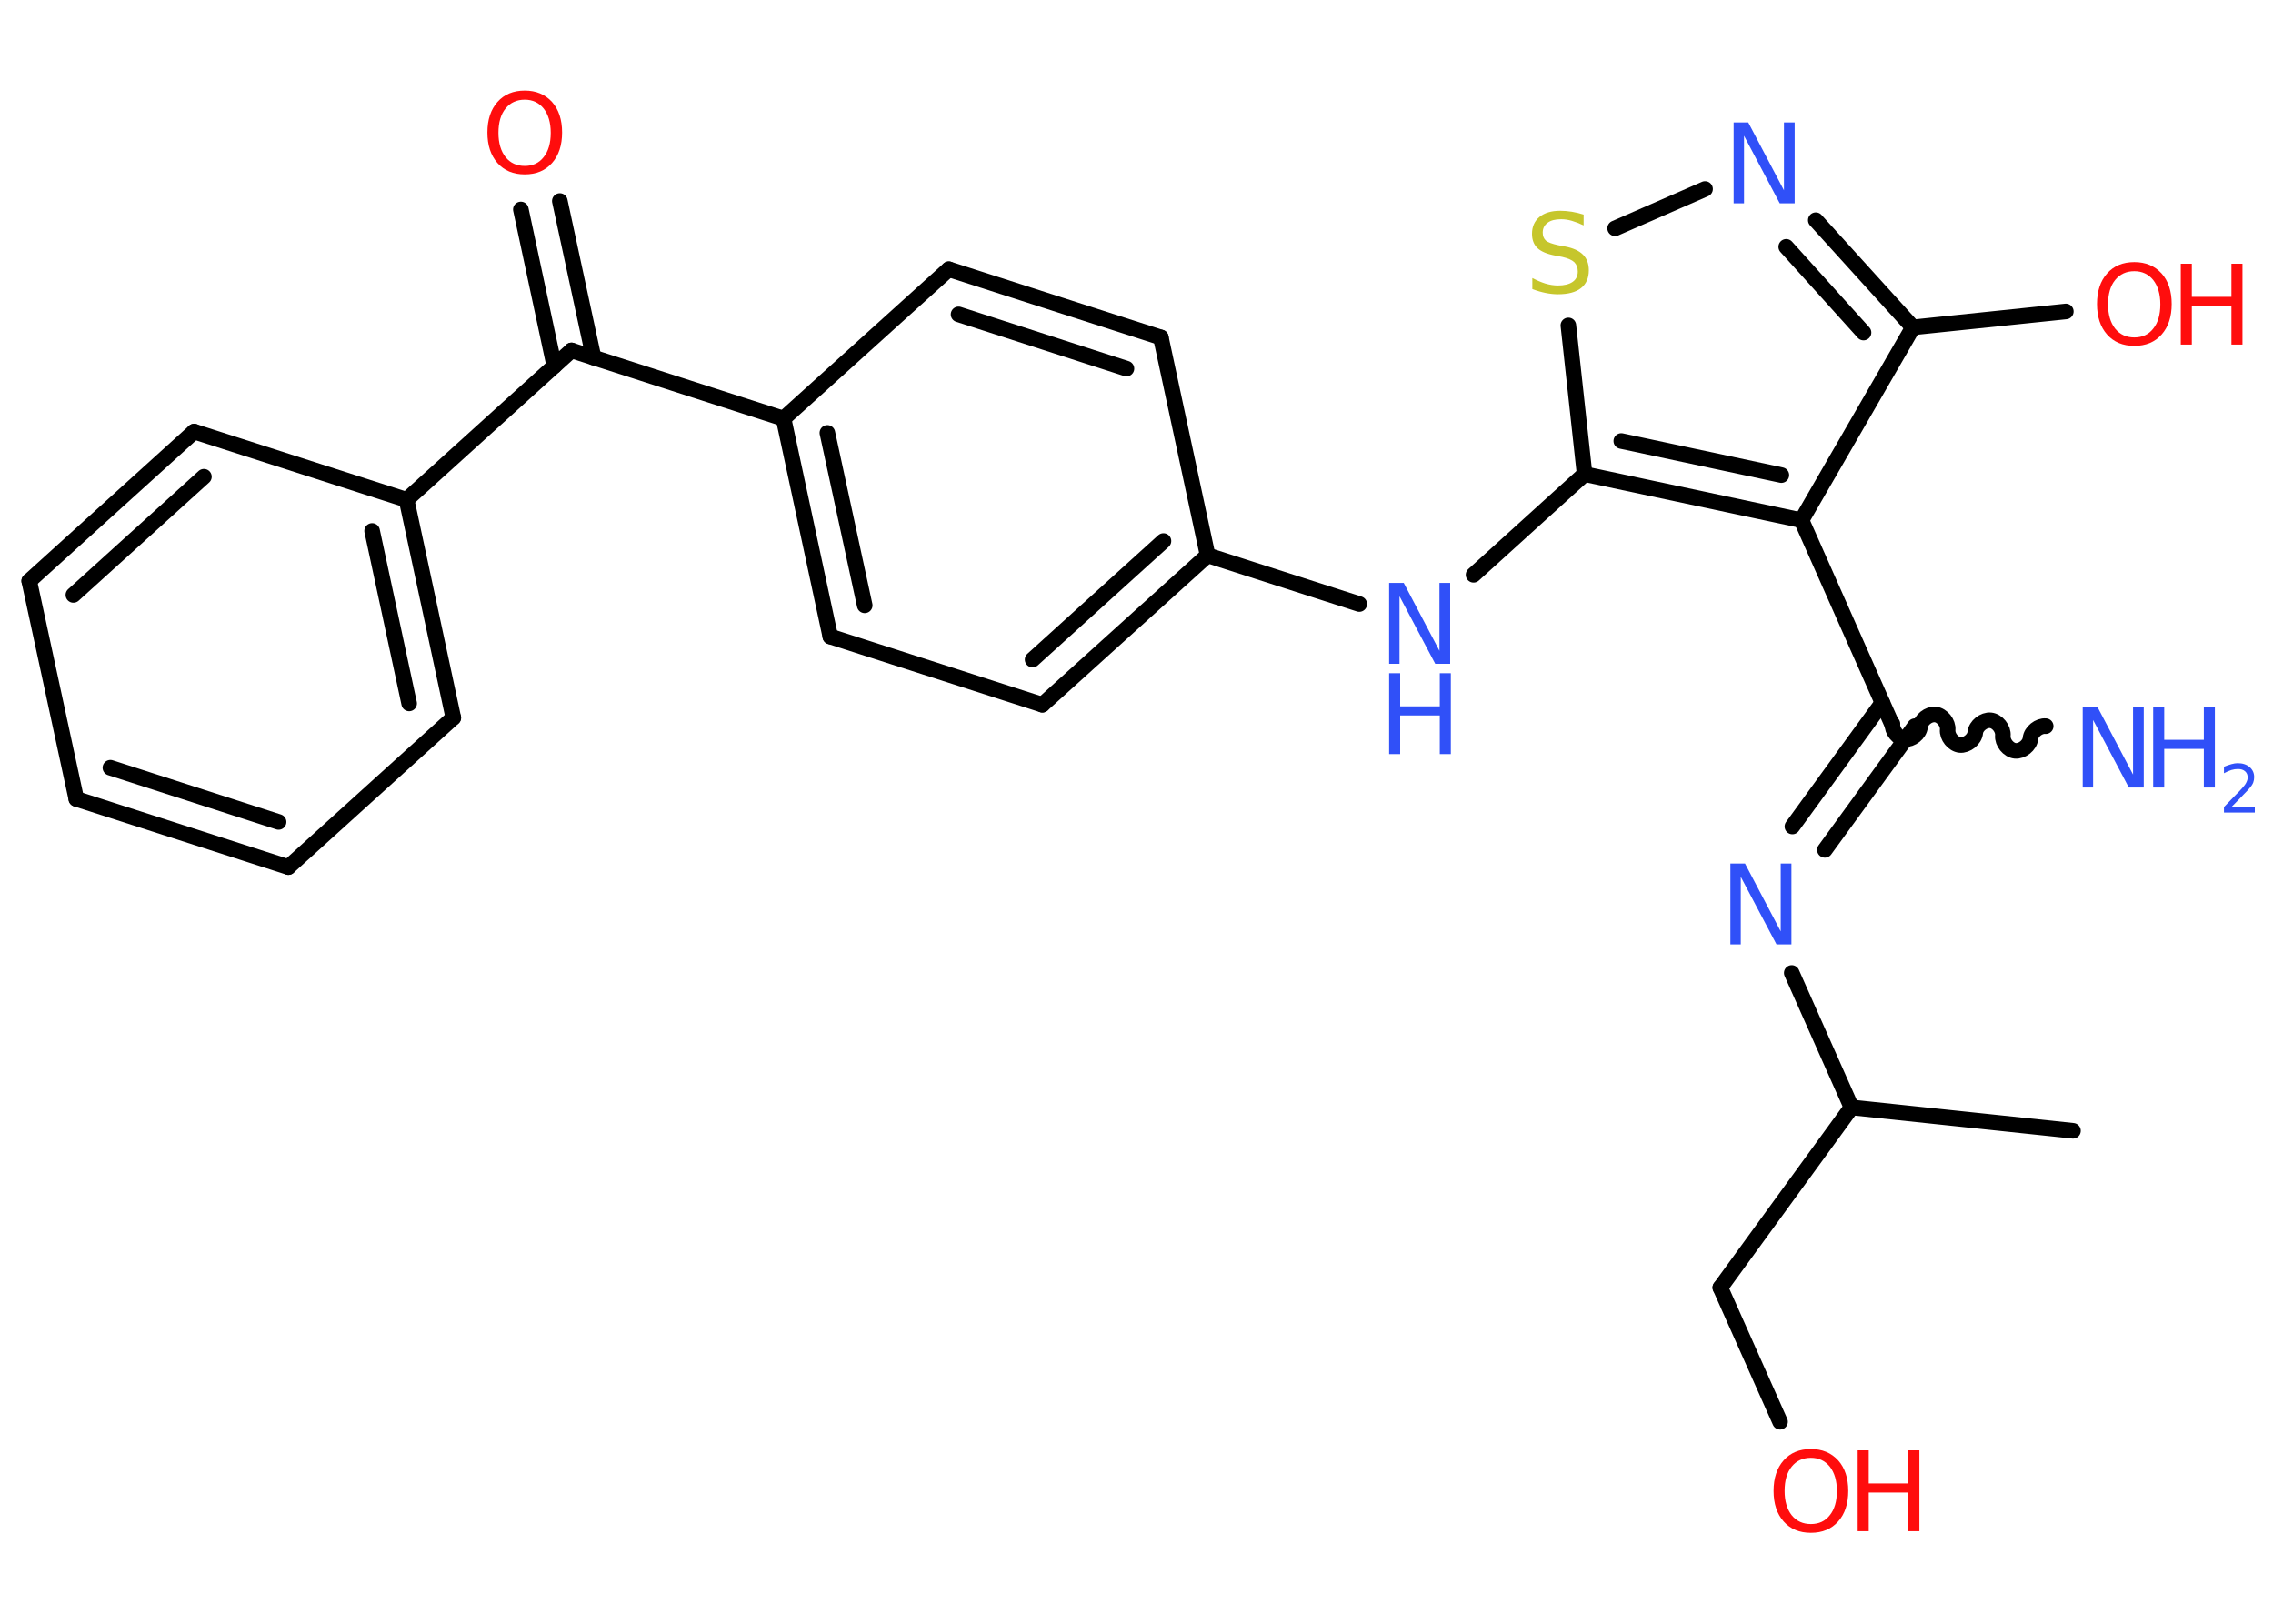 <?xml version='1.0' encoding='UTF-8'?>
<!DOCTYPE svg PUBLIC "-//W3C//DTD SVG 1.1//EN" "http://www.w3.org/Graphics/SVG/1.1/DTD/svg11.dtd">
<svg version='1.2' xmlns='http://www.w3.org/2000/svg' xmlns:xlink='http://www.w3.org/1999/xlink' width='70.0mm' height='50.0mm' viewBox='0 0 70.0 50.0'>
  <desc>Generated by the Chemistry Development Kit (http://github.com/cdk)</desc>
  <g stroke-linecap='round' stroke-linejoin='round' stroke='#000000' stroke-width='.48' fill='#3050F8'>
    <rect x='.0' y='.0' width='70.0' height='50.0' fill='#FFFFFF' stroke='none'/>
    <g id='mol1' class='mol'>
      <line id='mol1bnd1' class='bond' x1='63.84' y1='34.82' x2='57.02' y2='34.1'/>
      <line id='mol1bnd2' class='bond' x1='57.02' y1='34.1' x2='52.98' y2='39.65'/>
      <line id='mol1bnd3' class='bond' x1='52.98' y1='39.65' x2='54.82' y2='43.78'/>
      <line id='mol1bnd4' class='bond' x1='57.02' y1='34.1' x2='55.18' y2='29.96'/>
      <g id='mol1bnd5' class='bond'>
        <line x1='55.2' y1='25.45' x2='57.97' y2='21.64'/>
        <line x1='56.2' y1='26.17' x2='58.97' y2='22.36'/>
      </g>
      <path id='mol1bnd6' class='bond' d='M63.0 22.36c-.21 -.02 -.45 .17 -.47 .38c-.02 .21 -.26 .4 -.47 .38c-.21 -.02 -.4 -.26 -.38 -.47c.02 -.21 -.17 -.45 -.38 -.47c-.21 -.02 -.45 .17 -.47 .38c-.02 .21 -.26 .4 -.47 .38c-.21 -.02 -.4 -.26 -.38 -.47c.02 -.21 -.17 -.45 -.38 -.47c-.21 -.02 -.45 .17 -.47 .38c-.02 .21 -.26 .4 -.47 .38c-.21 -.02 -.4 -.26 -.38 -.47' fill='none' stroke='#000000' stroke-width='.48'/>
      <line id='mol1bnd7' class='bond' x1='58.26' y1='22.29' x2='55.48' y2='16.02'/>
      <line id='mol1bnd8' class='bond' x1='55.48' y1='16.02' x2='58.91' y2='10.08'/>
      <line id='mol1bnd9' class='bond' x1='58.91' y1='10.08' x2='63.62' y2='9.59'/>
      <g id='mol1bnd10' class='bond'>
        <line x1='58.91' y1='10.08' x2='55.92' y2='6.78'/>
        <line x1='57.39' y1='10.24' x2='55.01' y2='7.6'/>
      </g>
      <line id='mol1bnd11' class='bond' x1='52.51' y1='5.82' x2='49.74' y2='7.03'/>
      <line id='mol1bnd12' class='bond' x1='48.3' y1='10.02' x2='48.8' y2='14.6'/>
      <g id='mol1bnd13' class='bond'>
        <line x1='48.8' y1='14.6' x2='55.48' y2='16.02'/>
        <line x1='49.93' y1='13.58' x2='54.86' y2='14.63'/>
      </g>
      <line id='mol1bnd14' class='bond' x1='48.8' y1='14.6' x2='45.38' y2='17.7'/>
      <line id='mol1bnd15' class='bond' x1='41.86' y1='18.6' x2='37.19' y2='17.1'/>
      <g id='mol1bnd16' class='bond'>
        <line x1='32.1' y1='21.7' x2='37.19' y2='17.1'/>
        <line x1='31.8' y1='20.31' x2='35.83' y2='16.66'/>
      </g>
      <line id='mol1bnd17' class='bond' x1='32.1' y1='21.7' x2='25.57' y2='19.6'/>
      <g id='mol1bnd18' class='bond'>
        <line x1='24.13' y1='12.89' x2='25.57' y2='19.6'/>
        <line x1='25.48' y1='13.33' x2='26.63' y2='18.64'/>
      </g>
      <line id='mol1bnd19' class='bond' x1='24.13' y1='12.89' x2='17.6' y2='10.79'/>
      <g id='mol1bnd20' class='bond'>
        <line x1='17.07' y1='11.27' x2='16.04' y2='6.45'/>
        <line x1='18.28' y1='11.01' x2='17.24' y2='6.19'/>
      </g>
      <line id='mol1bnd21' class='bond' x1='17.6' y1='10.79' x2='12.52' y2='15.39'/>
      <g id='mol1bnd22' class='bond'>
        <line x1='13.96' y1='22.1' x2='12.52' y2='15.39'/>
        <line x1='12.6' y1='21.66' x2='11.46' y2='16.35'/>
      </g>
      <line id='mol1bnd23' class='bond' x1='13.96' y1='22.1' x2='8.88' y2='26.7'/>
      <g id='mol1bnd24' class='bond'>
        <line x1='2.35' y1='24.6' x2='8.88' y2='26.7'/>
        <line x1='3.4' y1='23.64' x2='8.58' y2='25.31'/>
      </g>
      <line id='mol1bnd25' class='bond' x1='2.35' y1='24.6' x2='.9' y2='17.89'/>
      <g id='mol1bnd26' class='bond'>
        <line x1='5.98' y1='13.29' x2='.9' y2='17.89'/>
        <line x1='6.28' y1='14.68' x2='2.26' y2='18.32'/>
      </g>
      <line id='mol1bnd27' class='bond' x1='12.52' y1='15.39' x2='5.98' y2='13.29'/>
      <line id='mol1bnd28' class='bond' x1='24.13' y1='12.89' x2='29.22' y2='8.29'/>
      <g id='mol1bnd29' class='bond'>
        <line x1='35.75' y1='10.39' x2='29.22' y2='8.29'/>
        <line x1='34.69' y1='11.35' x2='29.52' y2='9.68'/>
      </g>
      <line id='mol1bnd30' class='bond' x1='37.19' y1='17.1' x2='35.75' y2='10.39'/>
      <g id='mol1atm4' class='atom'>
        <path d='M55.77 44.89q-.37 .0 -.59 .27q-.22 .27 -.22 .75q.0 .47 .22 .75q.22 .27 .59 .27q.37 .0 .58 -.27q.22 -.27 .22 -.75q.0 -.47 -.22 -.75q-.22 -.27 -.58 -.27zM55.77 44.62q.52 .0 .84 .35q.31 .35 .31 .94q.0 .59 -.31 .94q-.31 .35 -.84 .35q-.53 .0 -.84 -.35q-.31 -.35 -.31 -.94q.0 -.59 .31 -.94q.31 -.35 .84 -.35z' stroke='none' fill='#FF0D0D'/>
        <path d='M57.21 44.66h.34v1.02h1.22v-1.02h.34v2.49h-.34v-1.19h-1.22v1.19h-.34v-2.49z' stroke='none' fill='#FF0D0D'/>
      </g>
      <path id='mol1atm5' class='atom' d='M53.29 26.59h.45l1.1 2.09v-2.09h.33v2.49h-.46l-1.1 -2.08v2.08h-.32v-2.49z' stroke='none'/>
      <g id='mol1atm7' class='atom'>
        <path d='M64.14 21.76h.45l1.1 2.09v-2.09h.33v2.49h-.46l-1.1 -2.08v2.08h-.32v-2.49z' stroke='none'/>
        <path d='M66.31 21.76h.34v1.02h1.22v-1.02h.34v2.49h-.34v-1.19h-1.22v1.19h-.34v-2.49z' stroke='none'/>
        <path d='M68.74 24.85h.7v.17h-.95v-.17q.12 -.12 .31 -.32q.2 -.2 .25 -.26q.1 -.11 .13 -.18q.04 -.08 .04 -.15q.0 -.12 -.08 -.19q-.08 -.07 -.22 -.07q-.1 .0 -.2 .03q-.1 .03 -.23 .1v-.2q.12 -.05 .23 -.08q.11 -.03 .19 -.03q.23 .0 .37 .12q.14 .12 .14 .31q.0 .09 -.03 .17q-.03 .08 -.13 .19q-.02 .03 -.16 .17q-.13 .14 -.38 .39z' stroke='none'/>
      </g>
      <g id='mol1atm10' class='atom'>
        <path d='M65.73 8.35q-.37 .0 -.59 .27q-.22 .27 -.22 .75q.0 .47 .22 .75q.22 .27 .59 .27q.37 .0 .58 -.27q.22 -.27 .22 -.75q.0 -.47 -.22 -.75q-.22 -.27 -.58 -.27zM65.73 8.07q.52 .0 .84 .35q.31 .35 .31 .94q.0 .59 -.31 .94q-.31 .35 -.84 .35q-.53 .0 -.84 -.35q-.31 -.35 -.31 -.94q.0 -.59 .31 -.94q.31 -.35 .84 -.35z' stroke='none' fill='#FF0D0D'/>
        <path d='M67.16 8.12h.34v1.02h1.22v-1.02h.34v2.49h-.34v-1.19h-1.22v1.19h-.34v-2.49z' stroke='none' fill='#FF0D0D'/>
      </g>
      <path id='mol1atm11' class='atom' d='M53.39 3.77h.45l1.1 2.09v-2.09h.33v2.49h-.46l-1.1 -2.08v2.08h-.32v-2.49z' stroke='none'/>
      <path id='mol1atm12' class='atom' d='M48.77 6.61v.33q-.19 -.09 -.36 -.14q-.17 -.05 -.33 -.05q-.28 .0 -.42 .11q-.15 .11 -.15 .3q.0 .16 .1 .25q.1 .08 .38 .14l.21 .04q.37 .07 .55 .25q.18 .18 .18 .48q.0 .36 -.24 .55q-.24 .19 -.71 .19q-.18 .0 -.38 -.04q-.2 -.04 -.41 -.12v-.34q.21 .11 .4 .17q.2 .06 .39 .06q.29 .0 .45 -.11q.16 -.11 .16 -.32q.0 -.18 -.11 -.29q-.11 -.1 -.37 -.16l-.21 -.04q-.38 -.07 -.55 -.23q-.17 -.16 -.17 -.44q.0 -.33 .23 -.52q.23 -.19 .64 -.19q.17 .0 .36 .03q.18 .03 .37 .09z' stroke='none' fill='#C6C62C'/>
      <g id='mol1atm14' class='atom'>
        <path d='M42.78 17.95h.45l1.1 2.09v-2.09h.33v2.49h-.46l-1.1 -2.08v2.08h-.32v-2.49z' stroke='none'/>
        <path d='M42.78 20.73h.34v1.02h1.22v-1.02h.34v2.49h-.34v-1.19h-1.22v1.19h-.34v-2.49z' stroke='none'/>
      </g>
      <path id='mol1atm20' class='atom' d='M16.16 3.07q-.37 .0 -.59 .27q-.22 .27 -.22 .75q.0 .47 .22 .75q.22 .27 .59 .27q.37 .0 .58 -.27q.22 -.27 .22 -.75q.0 -.47 -.22 -.75q-.22 -.27 -.58 -.27zM16.16 2.79q.52 .0 .84 .35q.31 .35 .31 .94q.0 .59 -.31 .94q-.31 .35 -.84 .35q-.53 .0 -.84 -.35q-.31 -.35 -.31 -.94q.0 -.59 .31 -.94q.31 -.35 .84 -.35z' stroke='none' fill='#FF0D0D'/>
    </g>
  </g>
</svg>

